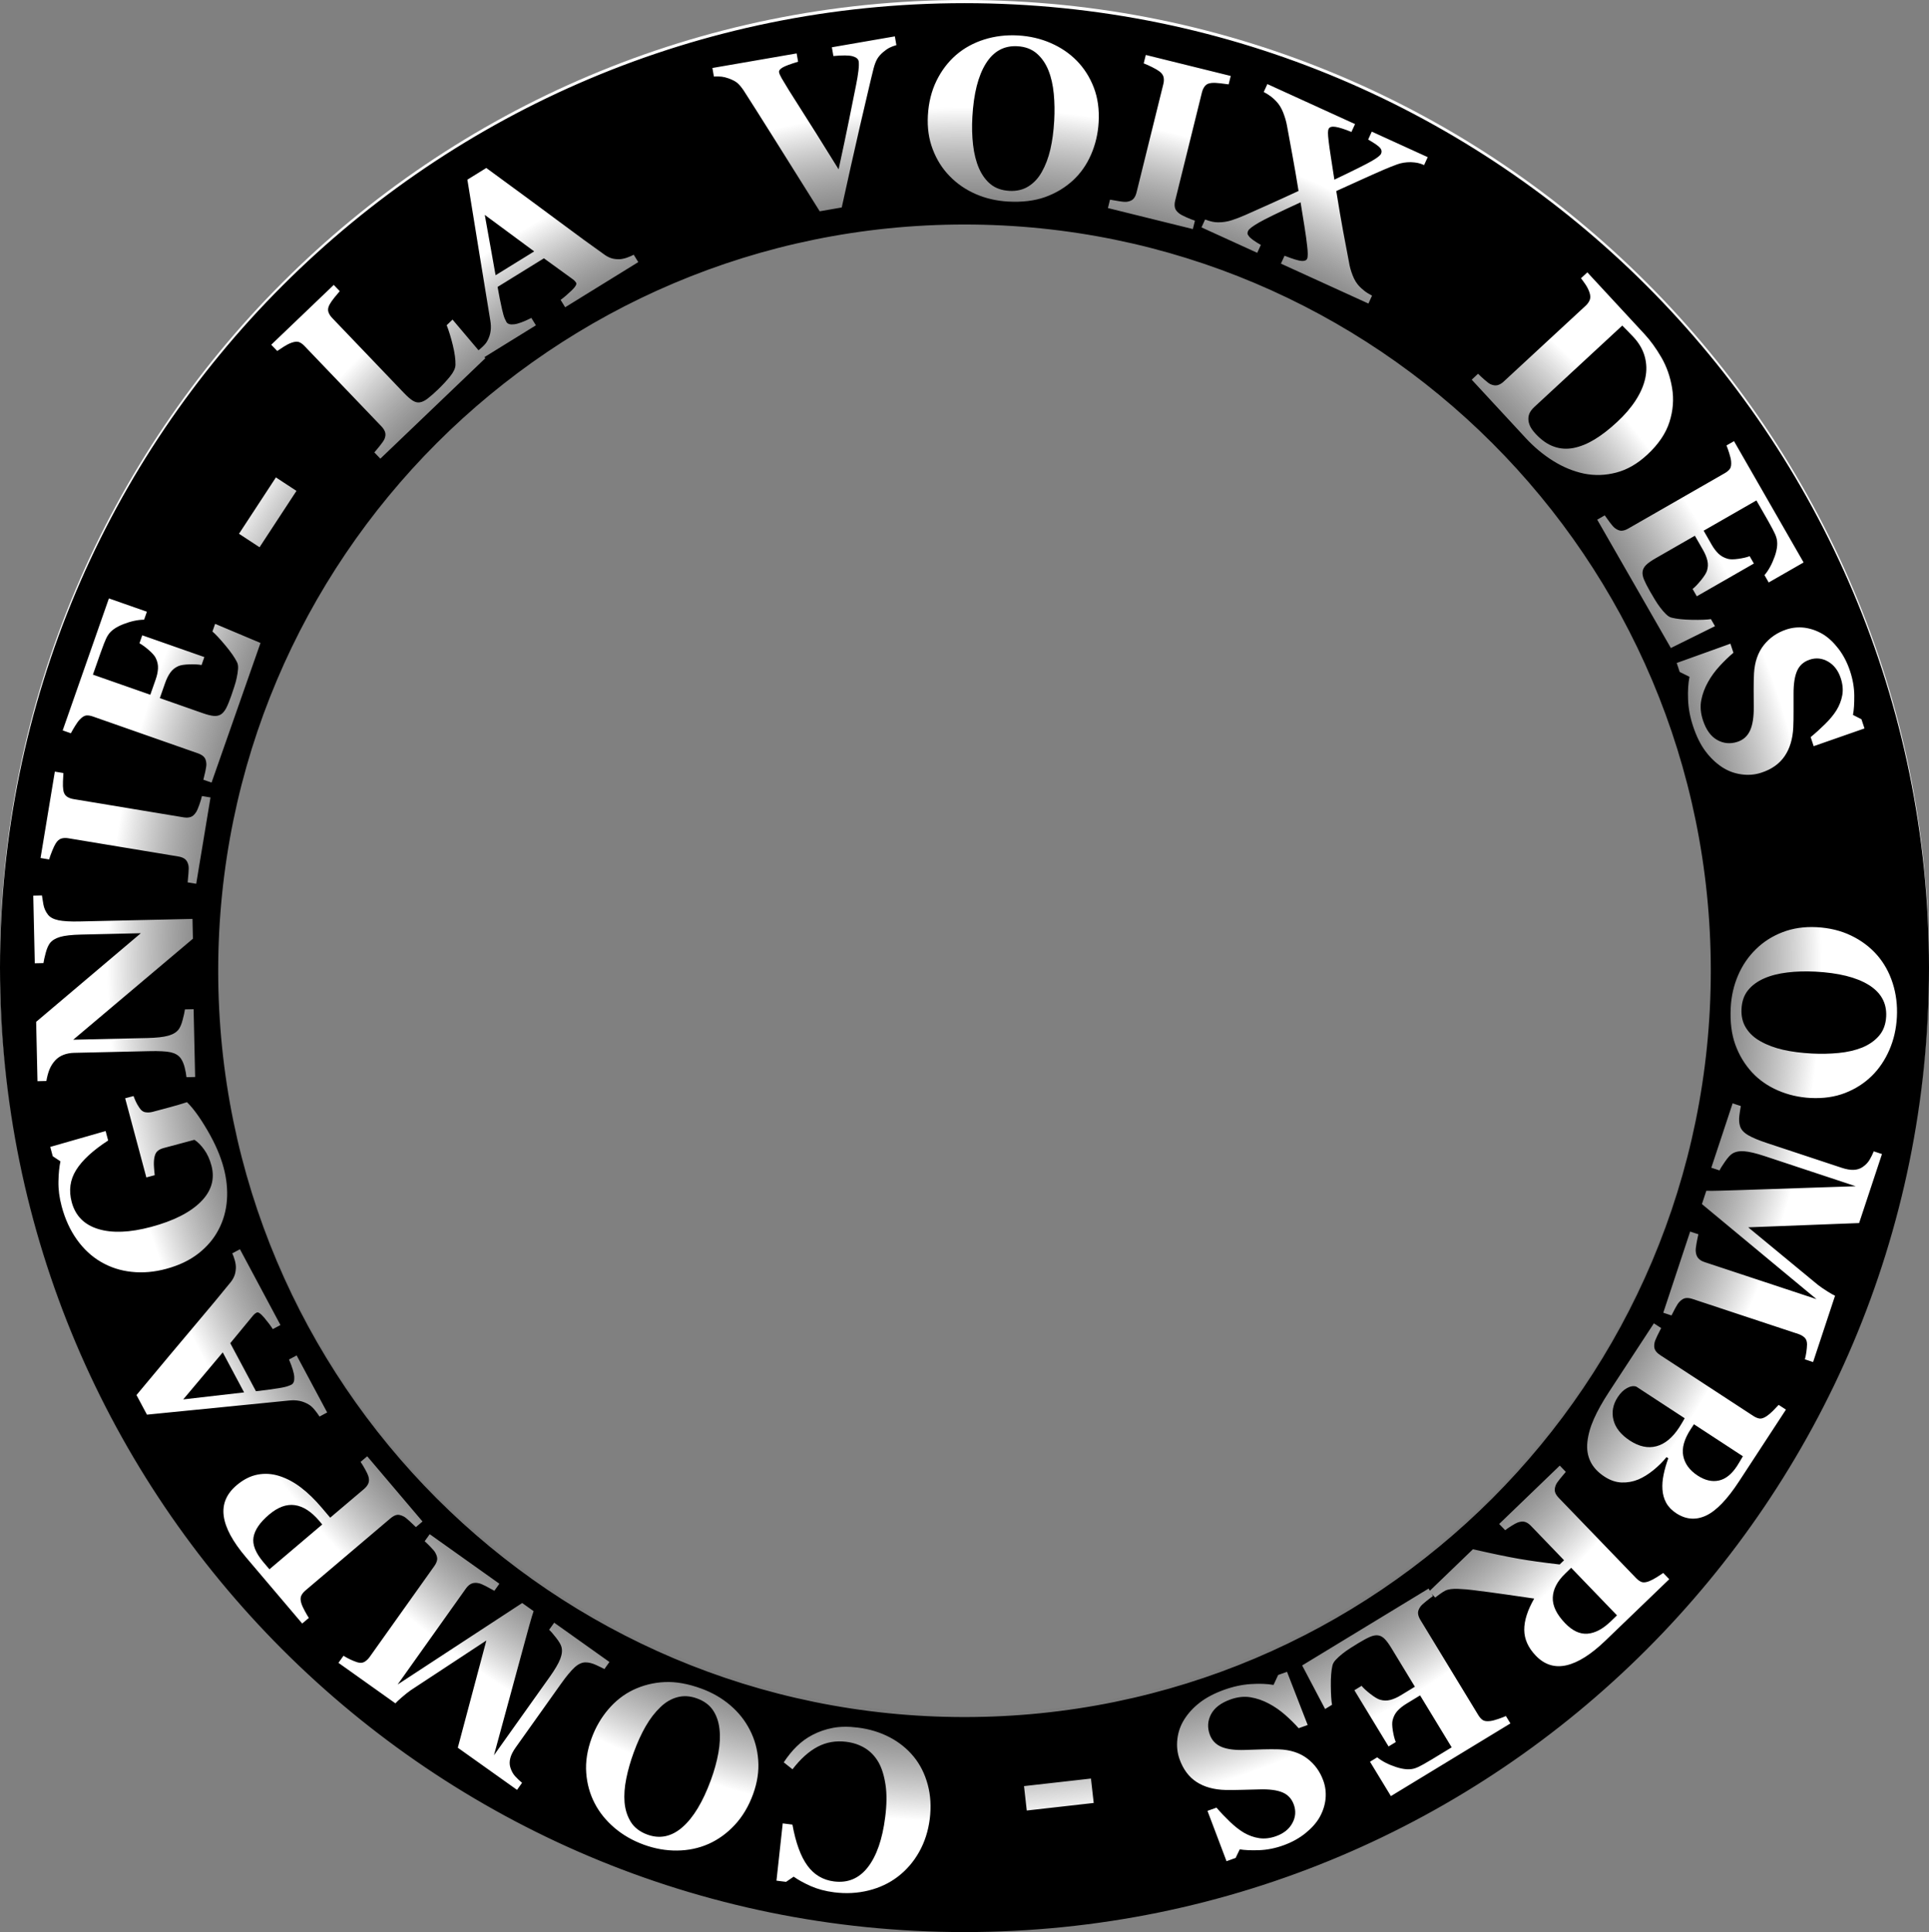 <?xml version="1.0" encoding="utf-8"?>
<!-- Generator: Adobe Illustrator 23.0.1, SVG Export Plug-In . SVG Version: 6.00 Build 0)  -->
<svg version="1.1" id="Calque_1" xmlns="http://www.w3.org/2000/svg" xmlns:xlink="http://www.w3.org/1999/xlink" x="0px" y="0px"
	 viewBox="0 0 610 611" style="enable-background:new 0 0 610 611;" xml:space="preserve">
<rect x="0" y="0" width="610" height="611" fill="#808080" stroke="none"/>
<style type="text/css">
	.st0{fill:url(#SVGID_1_);}
	.st1{fill:none;}
</style>
<g>
	<radialGradient id="SVGID_1_" cx="305" cy="305" r="305" gradientUnits="userSpaceOnUse">
		<stop  offset="0.675" style="stop-color:#000000;stop-opacity:0.2"/>
		<stop  offset="0.889" style="stop-color:#FFFFFF"/>
	</radialGradient>
	<path class="st0" d="M305,0C136.55,0,0,136.55,0,305s136.55,305,305,305s305-136.55,305-305S473.45,0,305,0z M69,306
		C69,175.66,174.66,70,305,70s236,105.66,236,236S435.34,542,305,542S69,436.34,69,306z"/>
	<g>
		<path d="M225.44,540.81c-1.12-1.65-2.79-2.88-5.01-3.69c-2.18-0.8-4.25-0.93-6.22-0.4c-1.97,0.53-3.76,1.58-5.39,3.17
			c-1.72,1.64-3.27,3.65-4.64,6.03c-1.37,2.37-2.64,5.16-3.81,8.36c-0.99,2.71-1.77,5.42-2.32,8.13c-0.55,2.71-0.74,5.24-0.55,7.58
			c0.21,2.35,0.88,4.42,2,6.21c1.12,1.78,2.85,3.1,5.18,3.96c3.98,1.46,7.7,0.67,11.15-2.35c3.45-3.02,6.44-7.99,8.97-14.88
			c1.07-2.93,1.86-5.78,2.36-8.55c0.5-2.77,0.62-5.3,0.36-7.59C227.26,544.44,226.56,542.46,225.44,540.81z"/>
		<path d="M331.55,22.27c-0.88-2.19-2.12-3.98-3.71-5.36s-3.62-2.15-6.1-2.29c-4.23-0.24-7.57,1.59-9.99,5.48
			c-2.43,3.89-3.85,9.51-4.26,16.85c-0.18,3.12-0.1,6.07,0.22,8.86c0.32,2.79,0.94,5.25,1.85,7.37c0.94,2.15,2.18,3.84,3.72,5.1
			c1.55,1.25,3.51,1.94,5.87,2.08c2.32,0.13,4.34-0.34,6.07-1.42c1.73-1.08,3.14-2.61,4.24-4.59c1.17-2.07,2.07-4.44,2.69-7.11
			c0.62-2.67,1.03-5.7,1.22-9.1c0.16-2.88,0.12-5.7-0.14-8.45C332.97,26.93,332.42,24.46,331.55,22.27z"/>
		<polygon points="57.94,442.55 77.19,440.33 70.44,427.68 		"/>
		<path d="M494.92,497.67c-2.48,2.39-3.78,4.89-3.89,7.51s1.19,5.33,3.9,8.15c2.31,2.4,4.67,3.5,7.07,3.31
			c2.41-0.19,4.85-1.48,7.33-3.87l2-1.93l-14.49-15.04L494.92,497.67z"/>
		<polygon points="168.92,79.5 153.3,67.96 156.72,87.04 		"/>
		<path d="M485.62,137.22c1.8,1.94,3.7,3.28,5.72,4c2.01,0.73,4.11,0.87,6.3,0.44c2.16-0.43,4.36-1.33,6.62-2.7
			c2.26-1.37,4.63-3.2,7.1-5.5c2.43-2.24,4.4-4.55,5.92-6.91c1.52-2.36,2.52-4.7,3.01-7c0.49-2.3,0.43-4.56-0.17-6.76
			c-0.6-2.2-1.78-4.25-3.53-6.15c-0.56-0.6-1.2-1.27-1.94-2.02c-0.73-0.74-1.29-1.29-1.65-1.66L485.2,128.7
			c-0.62,0.57-1.09,1.16-1.41,1.76c-0.32,0.6-0.48,1.27-0.48,2s0.17,1.47,0.51,2.23C484.16,135.45,484.76,136.29,485.62,137.22z"/>
		<path d="M100.95,480.96c-2.49-2.93-5.05-4.59-7.7-4.97c-2.65-0.38-5.37,0.62-8.18,3c-2.86,2.43-4.49,4.8-4.9,7.13
			c-0.41,2.33,0.64,4.97,3.14,7.92l1.89,2.23l16.7-14.17L100.95,480.96z"/>
		<path d="M590.92,311.46c-3.91-2.41-9.53-3.81-16.86-4.19c-3.12-0.16-6.07-0.08-8.86,0.26s-5.25,0.96-7.36,1.89
			c-2.14,0.95-3.83,2.19-5.08,3.75c-1.25,1.55-1.93,3.51-2.05,5.88c-0.12,2.32,0.36,4.34,1.45,6.06c1.08,1.72,2.62,3.13,4.61,4.22
			c2.08,1.17,4.45,2.05,7.12,2.66s5.71,1,9.11,1.18c2.88,0.15,5.7,0.09,8.45-0.18c2.75-0.27,5.22-0.84,7.41-1.71
			c2.18-0.9,3.97-2.14,5.34-3.73c1.38-1.6,2.13-3.63,2.26-6.11C596.67,317.2,594.82,313.87,590.92,311.46z"/>
		<path d="M517.44,438.51c-0.84-0.3-1.82-0.15-2.92,0.44c-1.1,0.59-2.08,1.55-2.94,2.86c-1.53,2.33-1.98,4.75-1.36,7.24
			s2.35,4.67,5.2,6.53c2.91,1.9,5.7,2.49,8.38,1.78s5.08-2.69,7.19-5.92c0.24-0.37,0.55-0.88,0.93-1.51
			c0.37-0.64,0.65-1.11,0.82-1.42L517.44,438.51z"/>
		<path d="M534.66,451.94c-2.08,3.18-2.87,6.01-2.37,8.49c0.49,2.48,2.01,4.54,4.54,6.2c2.31,1.51,4.55,2.04,6.69,1.58
			c2.15-0.46,4.07-1.99,5.78-4.6c0.24-0.37,0.55-0.87,0.91-1.49c0.36-0.62,0.67-1.15,0.94-1.59l-15.48-10.12L534.66,451.94z"/>
	</g>
	<path d="M305,1C136.55,1,0,137.55,0,306s136.55,305,305,305s305-136.55,305-305S473.45,1,305,1z M576.38,200.52
		c1.76,1.05,3.41,2.59,4.97,4.61c1.56,2.03,2.79,4.39,3.68,7.08c0.87,2.63,1.32,5.21,1.34,7.74c0.02,2.53-0.11,4.58-0.41,6.14
		l2.68,1.37l0.96,2.9l-16.07,5.61l-0.95-2.87c1.52-1.24,3.04-2.62,4.56-4.12s2.72-2.95,3.59-4.35c0.93-1.52,1.55-3.12,1.85-4.8
		s0.13-3.47-0.5-5.39c-0.79-2.4-2.13-4.14-3.99-5.22c-1.86-1.07-3.8-1.28-5.8-0.62c-1.89,0.63-3.22,1.8-3.99,3.52
		c-0.77,1.72-1.14,4.14-1.13,7.24c-0.01,1.83-0.01,3.69,0,5.59c0.01,1.9-0.02,3.6-0.09,5.1c-0.18,3.64-1.09,6.66-2.73,9.07
		s-4.08,4.15-7.34,5.22c-2.05,0.68-4.19,0.86-6.42,0.53c-2.23-0.32-4.25-1.09-6.06-2.29c-1.99-1.32-3.75-3.02-5.29-5.1
		s-2.81-4.69-3.84-7.8c-0.96-2.89-1.49-5.71-1.59-8.45c-0.11-2.74,0.04-5.14,0.45-7.2l-3.1-1.53l-0.94-2.84l16.98-6.1l0.95,2.87
		c-1.41,1.18-2.86,2.58-4.33,4.17c-1.47,1.6-2.71,3.29-3.7,5.08c-1.04,1.85-1.76,3.77-2.14,5.76c-0.38,1.99-0.2,4.11,0.54,6.36
		c1,3.03,2.51,5.1,4.52,6.22c2.01,1.12,4.15,1.31,6.4,0.57c1.85-0.61,3.17-1.81,3.98-3.59s1.19-4.26,1.16-7.44
		c-0.02-2.07-0.03-3.97-0.03-5.71s0.03-3.39,0.11-4.94c0.22-3.6,1.25-6.57,3.1-8.9c1.85-2.33,4.23-3.97,7.15-4.94
		c1.85-0.61,3.76-0.8,5.73-0.56C572.6,198.77,574.52,199.43,576.38,200.52z M547.42,145.87c-0.06-0.67-0.26-1.54-0.61-2.61
		c-0.34-1.07-0.63-1.87-0.85-2.39l2.38-1.36l22.01,38.36l-11.04,6.33l-1.33-2.32c1.3-1.53,2.38-3.5,3.23-5.91
		c0.85-2.41,1.02-4.41,0.51-6.01c-0.21-0.69-0.61-1.59-1.2-2.69c-0.59-1.11-1.09-2.01-1.5-2.73l-3.6-6.28l-16.68,9.57l2.55,4.45
		c0.64,1.12,1.36,2.06,2.15,2.82c0.79,0.76,1.78,1.31,2.96,1.63c0.74,0.2,1.83,0.2,3.28,0c1.45-0.2,2.66-0.48,3.61-0.84l1.33,2.32
		l-18.05,10.36l-1.33-2.32c0.78-0.61,1.68-1.54,2.68-2.78s1.62-2.22,1.86-2.95c0.35-1.09,0.39-2.17,0.14-3.24
		c-0.25-1.07-0.72-2.21-1.41-3.41l-2.55-4.45l-12.47,7.16c-1.3,0.75-2.28,1.43-2.93,2.07c-0.65,0.63-1.03,1.33-1.13,2.09
		c-0.1,0.73,0.05,1.57,0.44,2.53c0.39,0.95,1.02,2.19,1.89,3.72c0.41,0.71,0.91,1.56,1.5,2.54c0.59,0.98,1.15,1.82,1.69,2.52
		c0.59,0.8,1.2,1.51,1.83,2.13c0.63,0.63,1.24,1.01,1.84,1.15c1.56,0.4,3.71,0.63,6.45,0.68c2.74,0.05,4.73-0.03,5.97-0.22
		l1.28,2.23l-13.95,6.91l-23.29-40.59l2.38-1.36c0.37,0.55,0.89,1.27,1.57,2.18s1.22,1.52,1.62,1.83c0.77,0.59,1.48,0.87,2.13,0.85
		c0.65-0.02,1.36-0.25,2.13-0.7l30.52-17.51c0.73-0.42,1.27-0.88,1.62-1.38C547.4,147.74,547.52,146.95,547.42,145.87z M467.4,118.2
		c0.53,0.53,1.21,1.18,2.07,1.92c0.85,0.75,1.46,1.2,1.84,1.37c0.83,0.38,1.58,0.49,2.24,0.32s1.3-0.53,1.92-1.11l25.96-24.02
		c0.58-0.54,1.01-1.14,1.28-1.8c0.27-0.66,0.24-1.45-0.07-2.38c-0.31-0.92-0.76-1.8-1.33-2.63c-0.57-0.83-1.03-1.45-1.36-1.88
		l2.01-1.86l18.03,19.48c1.93,2.08,3.72,4.56,5.38,7.42c1.66,2.87,2.79,6.07,3.38,9.61c0.61,3.59,0.33,7.2-0.83,10.83
		c-1.16,3.63-3.5,7.07-7.03,10.34c-3.1,2.87-6.36,4.75-9.8,5.64c-3.43,0.9-6.82,1-10.16,0.33c-3.37-0.71-6.63-2.05-9.77-4.01
		c-3.14-1.96-6.04-4.38-8.7-7.25l-17.07-18.45L467.4,118.2z M393.95,67.93c2.26-1,4.81-2.15,7.66-3.42
		c2.85-1.28,5.86-2.65,9.02-4.12c-0.61-3.86-1.26-7.63-1.94-11.32c-0.69-3.69-1.26-6.82-1.73-9.41c-0.23-1.29-0.64-2.66-1.2-4.1
		c-0.57-1.44-1.31-2.63-2.23-3.57c-0.45-0.49-0.98-0.97-1.59-1.44c-0.61-0.47-1.38-0.96-2.31-1.46l1.14-2.5l27.73,12.65l-1.14,2.49
		c-2.19-0.9-3.88-1.43-5.05-1.61c-1.17-0.17-1.89,0.04-2.16,0.64c-0.14,0.3-0.21,0.72-0.21,1.27c-0.01,0.55,0.07,1.45,0.22,2.7
		c0.12,1.09,0.35,2.69,0.68,4.83c0.33,2.13,0.7,4.55,1.12,7.26c6.21-2.96,10.16-4.93,11.86-5.92c1.7-0.99,2.67-1.75,2.91-2.28
		c0.28-0.62,0.2-1.22-0.26-1.8c-0.45-0.58-1.73-1.48-3.82-2.69l1.14-2.5l17.69,8.07l-1.14,2.5c-0.82-0.35-1.52-0.58-2.1-0.69
		s-1.28-0.18-2.08-0.22c-1.59-0.01-3.04,0.22-4.33,0.69c-1.29,0.47-2.74,1.04-4.34,1.73c-2.38,1.03-4.66,2.05-6.86,3.05
		c-2.2,1-4.88,2.22-8.07,3.66c0.81,5.05,1.54,9.31,2.18,12.77c0.64,3.46,1.26,6.71,1.85,9.76c0.19,1.27,0.57,2.63,1.13,4.09
		s1.29,2.64,2.18,3.56c0.42,0.43,0.93,0.87,1.51,1.35c0.58,0.47,1.4,0.99,2.46,1.55l-1.14,2.5l-27.67-12.62l1.14-2.5
		c2.71,1.06,4.53,1.61,5.44,1.65c0.91,0.04,1.48-0.19,1.71-0.71c0.13-0.28,0.19-0.78,0.19-1.52c0-0.73-0.07-1.61-0.2-2.62
		c-0.17-1.6-0.45-3.63-0.84-6.08c-0.39-2.46-0.8-4.99-1.23-7.61c-6.84,3.14-11.25,5.29-13.23,6.44c-1.98,1.16-3.1,2.01-3.35,2.57
		c-0.14,0.3-0.2,0.57-0.2,0.82c0,0.25,0.16,0.56,0.48,0.93c0.22,0.31,0.66,0.7,1.32,1.18c0.66,0.48,1.46,0.99,2.42,1.53l-1.14,2.5
		l-17.63-8.04l1.14-2.5c0.95,0.35,1.72,0.59,2.33,0.71c0.6,0.12,1.22,0.19,1.86,0.19c1.5-0.01,2.93-0.24,4.3-0.69
		S392.39,68.63,393.95,67.93z M351.01,63.14c0.63,0.11,1.55,0.26,2.76,0.47c1.22,0.21,2.08,0.27,2.58,0.2
		c0.93-0.13,1.61-0.44,2.06-0.92c0.44-0.48,0.77-1.15,0.99-2.02l8.49-34.33c0.19-0.77,0.21-1.49,0.06-2.16
		c-0.15-0.66-0.61-1.29-1.39-1.86c-0.49-0.36-1.24-0.8-2.25-1.3c-1.01-0.5-1.89-0.9-2.64-1.18l0.66-2.66l26.86,6.64l-0.66,2.66
		c-0.7-0.1-1.58-0.21-2.63-0.34c-1.05-0.13-1.96-0.17-2.72-0.11c-0.96,0.08-1.67,0.39-2.12,0.94c-0.45,0.55-0.77,1.23-0.97,2.02
		l-8.48,34.3c-0.2,0.82-0.22,1.56-0.06,2.21c0.16,0.66,0.63,1.27,1.41,1.85c0.43,0.32,1.17,0.72,2.22,1.18
		c1.05,0.47,1.95,0.82,2.69,1.05l-0.66,2.66l-26.86-6.64L351.01,63.14z M293.42,36.51c0.23-4.07,1.14-7.72,2.72-10.96
		c1.58-3.23,3.65-5.96,6.22-8.19c2.54-2.18,5.5-3.8,8.88-4.87c3.38-1.06,6.95-1.49,10.69-1.28c3.72,0.21,7.18,1.02,10.38,2.42
		c3.2,1.4,5.92,3.26,8.19,5.57c2.33,2.39,4.13,5.21,5.38,8.47c1.26,3.26,1.77,6.93,1.54,11c-0.21,3.63-1.01,7.04-2.41,10.25
		c-1.4,3.21-3.32,5.93-5.74,8.16c-2.55,2.32-5.49,4.07-8.82,5.26c-3.33,1.18-7.24,1.65-11.73,1.4c-3.63-0.21-7.02-1-10.18-2.37
		c-3.16-1.38-5.91-3.27-8.24-5.68c-2.31-2.36-4.09-5.17-5.33-8.44C293.71,44,293.2,40.42,293.42,36.51z M251.92,16.89l0.46,2.63
		c-2.44,0.73-4.08,1.34-4.91,1.83c-0.83,0.49-1.2,0.99-1.11,1.5c0.04,0.25,0.13,0.52,0.26,0.79c0.13,0.27,0.32,0.64,0.56,1.1
		c1.09,1.9,3,4.99,5.74,9.25c2.74,4.27,6.83,10.79,12.27,19.56c1.34-6.15,2.43-11.34,3.29-15.57c0.86-4.24,1.61-7.98,2.26-11.23
		c0.32-1.58,0.56-3.04,0.72-4.39c0.16-1.35,0.18-2.34,0.07-2.99c-0.13-0.74-0.77-1.26-1.91-1.58s-3.17-0.34-6.08-0.07l-0.48-2.77
		l19.92-3.45l0.48,2.77c-0.75,0.2-1.45,0.47-2.11,0.79c-0.66,0.33-1.32,0.78-1.98,1.34c-0.89,0.75-1.55,1.5-1.98,2.25
		c-0.43,0.75-0.81,1.75-1.14,3c-0.44,1.72-1.04,4.22-1.8,7.5c-0.76,3.28-1.64,7.02-2.62,11.21c-0.87,3.77-1.8,7.89-2.8,12.37
		c-1,4.48-1.95,8.77-2.85,12.88l-6.96,1.21c-4.61-7.36-9.29-14.84-14.06-22.43c-4.77-7.59-8.11-12.87-10.02-15.82
		c-0.73-1.06-1.4-1.85-1.99-2.35c-0.6-0.5-1.5-0.97-2.69-1.41c-0.86-0.3-1.61-0.49-2.24-0.56c-0.63-0.07-1.45-0.09-2.47-0.05
		l-0.47-2.7L251.92,16.89z M105.54,90.1l1.9,1.98c-0.49,0.57-1.06,1.25-1.71,2.05c-0.65,0.8-1.16,1.54-1.54,2.23
		c-0.45,0.85-0.56,1.62-0.34,2.29c0.23,0.68,0.62,1.31,1.19,1.9l22.68,23.7c1.07,1.12,1.99,1.93,2.76,2.42s1.52,0.69,2.25,0.57
		c0.75-0.1,1.56-0.48,2.44-1.14s2.01-1.65,3.4-2.98c1.35-1.3,2.59-2.64,3.72-4.02c1.12-1.38,1.71-2.61,1.75-3.69
		c0.04-1.69-0.24-3.75-0.83-6.19c-0.59-2.43-1.24-4.56-1.95-6.38l1.85-1.77l8.21,9.7c0.42-0.34,0.86-0.71,1.32-1.14
		c0.72-0.68,1.23-1.32,1.52-1.91c0.52-0.98,0.85-2,0.99-3.05c0.14-1.05,0.1-2.17-0.11-3.36c-1.15-7.03-2.3-14.08-3.45-21.13
		c-1.15-7.06-2.42-14.85-3.79-23.36l5.98-3.7c9.85,7.2,17.6,12.9,23.26,17.12c5.66,4.22,10.41,7.68,14.23,10.38
		c0.63,0.44,1.29,0.78,1.99,1.02c0.7,0.24,1.56,0.35,2.56,0.34c0.76-0.03,1.55-0.19,2.39-0.48c0.84-0.3,1.57-0.61,2.19-0.94
		l1.44,2.33l-23.12,14.28l-1.44-2.33c1.02-0.74,2.17-1.72,3.43-2.93c1.26-1.21,1.75-2.04,1.47-2.5c-0.1-0.16-0.22-0.33-0.38-0.51
		c-0.15-0.18-0.4-0.4-0.75-0.65l-9.05-6.56l-14.65,9.05c0.17,1.03,0.39,2.21,0.66,3.56s0.52,2.54,0.76,3.58
		c0.31,1.35,0.59,2.3,0.83,2.84c0.24,0.54,0.42,0.91,0.54,1.11c0.39,0.64,1.21,0.88,2.46,0.73s3.05-0.82,5.43-2.01l1.44,2.33
		l-16.28,10.06l0.29,0.34l-33.2,31.77l-1.9-1.98c0.54-0.62,1.16-1.36,1.85-2.23c0.69-0.87,1.11-1.48,1.27-1.82
		c0.38-0.82,0.49-1.56,0.32-2.21c-0.17-0.65-0.57-1.31-1.2-1.97l-24.33-25.42c-0.58-0.61-1.16-1.02-1.73-1.24
		c-0.57-0.22-1.36-0.15-2.38,0.21c-0.75,0.27-1.56,0.68-2.44,1.24c-0.87,0.56-1.56,1.02-2.07,1.37l-1.9-1.98L105.54,90.1z
		 M87.25,150.98l6.5,4.26l-11.67,17.82l-6.5-4.26L87.25,150.98z M34.44,189.24l12.01,4.21l-0.88,2.52c-2.01,0.02-4.2,0.49-6.58,1.42
		c-2.38,0.93-4.01,2.11-4.88,3.54c-0.39,0.61-0.8,1.5-1.25,2.67c-0.45,1.17-0.81,2.15-1.08,2.92l-2.4,6.83l18.15,6.36l1.7-4.84
		c0.43-1.22,0.67-2.37,0.73-3.47c0.06-1.1-0.17-2.2-0.71-3.3c-0.33-0.69-1.05-1.52-2.15-2.48c-1.1-0.97-2.1-1.7-3-2.19l0.88-2.52
		l19.64,6.88l-0.88,2.52c-0.98-0.19-2.26-0.26-3.85-0.21c-1.59,0.05-2.74,0.23-3.44,0.53c-1.05,0.45-1.9,1.12-2.55,2.01
		s-1.2,1.99-1.66,3.29l-1.7,4.84l13.57,4.76c1.42,0.5,2.57,0.79,3.48,0.87c0.9,0.08,1.68-0.09,2.32-0.51
		c0.61-0.41,1.16-1.07,1.63-1.98s1-2.2,1.58-3.86c0.27-0.77,0.59-1.71,0.94-2.8c0.36-1.09,0.63-2.07,0.8-2.92
		c0.21-0.97,0.35-1.89,0.42-2.78c0.06-0.88-0.05-1.6-0.33-2.15c-0.71-1.44-1.95-3.22-3.7-5.32s-3.12-3.56-4.07-4.37l0.85-2.42
		l14.35,6.04l-15.48,44.16l-2.59-0.91c0.17-0.63,0.38-1.51,0.62-2.61c0.24-1.11,0.35-1.91,0.33-2.42c-0.06-0.96-0.31-1.69-0.75-2.16
		c-0.44-0.48-1.08-0.86-1.92-1.16l-33.21-11.64c-0.8-0.28-1.5-0.39-2.1-0.33c-0.6,0.06-1.28,0.48-2.03,1.26
		c-0.47,0.48-0.99,1.2-1.58,2.17c-0.59,0.96-1,1.7-1.26,2.2l-2.59-0.91L34.44,189.24z M17.34,244.02l2.71,0.45
		c-0.05,0.71-0.09,1.59-0.14,2.65s-0.01,1.97,0.1,2.73c0.15,0.95,0.52,1.63,1.11,2.04c0.59,0.41,1.28,0.68,2.09,0.81l34.86,5.78
		c0.83,0.14,1.57,0.1,2.21-0.11c0.64-0.21,1.22-0.73,1.74-1.55c0.29-0.45,0.62-1.22,1.01-2.31c0.38-1.09,0.66-2.01,0.83-2.77
		l2.71,0.45l-4.52,27.3l-2.71-0.45c0.06-0.63,0.14-1.56,0.25-2.79c0.11-1.23,0.11-2.09,0-2.58c-0.21-0.91-0.56-1.57-1.08-1.98
		c-0.51-0.41-1.21-0.68-2.09-0.83l-34.89-5.78c-0.79-0.13-1.5-0.09-2.16,0.11c-0.65,0.2-1.23,0.71-1.75,1.53
		c-0.32,0.52-0.7,1.3-1.12,2.34c-0.42,1.05-0.75,1.96-0.97,2.73l-2.71-0.45L17.34,244.02z M14.66,341.86l-2.81,0.06l-0.42-18.77
		l33.11-28.03l-18.87,0.43c-3,0.07-5.22,0.32-6.68,0.75c-1.46,0.43-2.52,1.09-3.21,1.97c-0.52,0.69-0.96,1.71-1.32,3.05
		s-0.6,2.43-0.72,3.25l-2.74,0.06l-0.48-21.4l2.74-0.06c0.08,0.65,0.24,1.59,0.45,2.8c0.22,1.21,0.7,2.31,1.45,3.27
		c0.65,0.85,1.75,1.44,3.29,1.77c1.54,0.33,3.8,0.46,6.78,0.39l35.64-0.8l0.14,6.26L23.16,328.8l23.41-0.53
		c2.91-0.07,5.11-0.31,6.61-0.73s2.6-1.07,3.28-1.96c0.5-0.64,0.94-1.66,1.3-3.05c0.37-1.39,0.61-2.5,0.73-3.32l2.74-0.06
		l0.48,21.44l-2.74,0.06c-0.09-0.91-0.28-1.96-0.58-3.13c-0.3-1.18-0.73-2.16-1.31-2.94c-0.7-0.9-1.74-1.5-3.12-1.81
		c-1.38-0.31-3.68-0.43-6.92-0.35l-23.62,0.53c-1.17,0.03-2.27,0.23-3.31,0.62c-1.03,0.39-1.92,0.98-2.65,1.77
		c-0.78,0.84-1.38,1.8-1.82,2.87C15.22,339.28,14.89,340.5,14.66,341.86z M31.88,399.04c-2.91-1.7-5.43-4.04-7.56-7.02
		c-2.13-2.98-3.74-6.49-4.82-10.52c-0.73-2.74-1.07-5.37-1.02-7.88c0.05-2.51,0.26-4.63,0.63-6.36l-2.43-1.61l-0.79-2.95l17.51-5.02
		l0.8,2.99c-4.83,3.14-8.2,6.25-10.12,9.33s-2.39,6.46-1.41,10.13c1.16,4.35,3.97,7.19,8.41,8.54c4.44,1.35,10,1.12,16.69-0.67
		c7.09-1.9,12.33-4.55,15.72-7.94c3.39-3.39,4.51-7.22,3.37-11.48c-0.53-1.99-1.31-3.68-2.32-5.07c-1.01-1.39-2.03-2.41-3.06-3.06
		l-9.78,2.62c-0.81,0.22-1.46,0.55-1.94,0.99c-0.48,0.44-0.8,1.16-0.97,2.15c-0.13,0.76-0.17,1.68-0.1,2.76
		c0.07,1.07,0.15,1.96,0.24,2.67l-2.65,0.71l-6.7-25.03l2.65-0.71c0.26,0.68,0.5,1.29,0.74,1.8c0.24,0.52,0.6,1.15,1.09,1.89
		c0.54,0.85,1.19,1.33,1.95,1.44c0.76,0.11,1.51,0.07,2.26-0.13l5.6-1.5c1.13-0.3,2.04-0.56,2.72-0.77
		c0.69-0.21,1.53-0.47,2.54-0.79c1.96,1.9,4.14,4.9,6.53,9.01s4.08,8.01,5.07,11.73c0.93,3.49,1.28,6.9,1.03,10.24
		c-0.25,3.34-1.12,6.45-2.64,9.33c-1.49,2.87-3.62,5.39-6.39,7.55c-2.77,2.16-6.17,3.78-10.21,4.86c-3.76,1.01-7.41,1.32-10.93,0.93
		C38.05,401.83,34.82,400.77,31.88,399.04z M46.47,447.37l-3.31-6.2c7.8-9.38,13.98-16.76,18.54-22.15
		c4.56-5.39,8.31-9.91,11.25-13.55c0.48-0.6,0.86-1.24,1.14-1.93c0.29-0.68,0.45-1.53,0.5-2.54c0.02-0.75-0.09-1.56-0.33-2.41
		c-0.24-0.85-0.51-1.6-0.8-2.24l2.42-1.29l12.81,23.97l-2.42,1.29c-0.68-1.07-1.58-2.27-2.71-3.61c-1.13-1.33-1.93-1.88-2.4-1.62
		c-0.17,0.09-0.34,0.2-0.53,0.34c-0.19,0.14-0.42,0.38-0.7,0.71l-7.11,8.63l8.12,15.19c1.03-0.1,2.23-0.25,3.59-0.43
		c1.36-0.19,2.57-0.36,3.62-0.53c1.37-0.23,2.33-0.44,2.88-0.65c0.56-0.2,0.94-0.36,1.14-0.47c0.66-0.35,0.96-1.16,0.89-2.41
		c-0.07-1.25-0.63-3.1-1.67-5.54l2.42-1.29l9.65,18.04l-2.42,1.29c-0.41-0.66-0.93-1.37-1.56-2.14c-0.63-0.76-1.24-1.31-1.81-1.64
		c-0.95-0.58-1.94-0.97-2.98-1.18c-1.04-0.2-2.16-0.24-3.36-0.1c-7.09,0.71-14.19,1.42-21.31,2.12
		C62.91,445.75,55.06,446.52,46.47,447.37z M95.56,513.42l-17.81-20.99c-4.17-4.92-6.5-9.25-7-13.01c-0.5-3.76,0.86-7,4.08-9.73
		c2.15-1.82,4.37-2.94,6.66-3.37c2.3-0.43,4.59-0.27,6.87,0.46c2.37,0.76,4.65,1.98,6.85,3.67c2.2,1.68,4.39,3.81,6.57,6.39
		l2.64,3.11l10.7-9.07c0.64-0.55,1.1-1.14,1.37-1.78c0.27-0.64,0.26-1.42-0.03-2.35c-0.16-0.48-0.5-1.19-1.02-2.13
		c-0.52-0.94-0.99-1.71-1.41-2.31l2.09-1.77l17.49,20.62l-2.09,1.77c-0.49-0.47-1.15-1.1-1.98-1.87s-1.45-1.27-1.89-1.49
		c-0.88-0.45-1.62-0.62-2.22-0.49c-0.6,0.13-1.27,0.5-2,1.12L96.6,502.96c-0.63,0.53-1.08,1.1-1.35,1.7
		c-0.27,0.6-0.26,1.39,0.04,2.36c0.21,0.68,0.58,1.51,1.12,2.49c0.54,0.98,0.95,1.69,1.25,2.15L95.56,513.42z M181.67,527.33
		c-1.17,1.08-2.59,2.79-4.26,5.14l-14.33,20.14c-0.87,1.22-1.44,2.35-1.71,3.38c-0.27,1.03-0.27,2,0,2.91
		c0.34,1.13,0.85,2.07,1.53,2.82c0.68,0.74,1.41,1.43,2.19,2.08l-1.59,2.23l-18.73-13.33l9.03-33.91l-23.91,15.73
		c-0.86,0.6-1.81,1.36-2.87,2.28c-1.06,0.92-1.72,1.54-1.98,1.87l-18.01-12.81l1.59-2.24c0.64,0.4,1.33,0.78,2.08,1.14
		c0.75,0.36,1.5,0.66,2.25,0.91c0.92,0.28,1.69,0.24,2.31-0.13c0.62-0.37,1.16-0.87,1.62-1.52l20.48-28.79
		c0.49-0.69,0.78-1.35,0.88-1.99c0.09-0.64-0.11-1.39-0.61-2.27c-0.26-0.44-0.77-1.05-1.53-1.82c-0.76-0.77-1.36-1.36-1.8-1.75
		l1.59-2.23l22.03,15.67l-1.59,2.23c-0.69-0.4-1.56-0.88-2.6-1.42c-1.04-0.54-1.79-0.85-2.24-0.95c-0.91-0.22-1.69-0.18-2.35,0.09
		c-0.66,0.28-1.26,0.8-1.8,1.56l-21.6,30.37l39.39-25.78l3.61,2.57c-0.28,0.75-0.74,2.31-1.4,4.66c-0.65,2.35-1.17,4.24-1.55,5.67
		l-9.59,35.25l17.59-24.72c1.69-2.37,2.81-4.28,3.37-5.74c0.56-1.46,0.69-2.72,0.39-3.8c-0.19-0.74-0.77-1.73-1.75-2.97
		c-0.97-1.24-1.69-2.06-2.14-2.47l1.59-2.23l17.47,12.43l-1.59,2.23c-0.52-0.28-1.39-0.71-2.61-1.27c-1.22-0.57-2.35-0.85-3.39-0.84
		C184,525.71,182.84,526.25,181.67,527.33z M238.14,567.41c-1.4,3.83-3.33,7.06-5.78,9.7c-2.45,2.64-5.22,4.65-8.33,6.03
		c-3.06,1.35-6.37,2.04-9.91,2.08c-3.55,0.04-7.08-0.59-10.6-1.88c-3.5-1.28-6.58-3.06-9.23-5.32c-2.65-2.27-4.73-4.84-6.22-7.71
		c-1.54-2.96-2.44-6.18-2.69-9.67c-0.26-3.49,0.31-7.15,1.71-10.98c1.25-3.41,3.01-6.45,5.28-9.11c2.27-2.66,4.89-4.71,7.86-6.14
		c3.11-1.48,6.44-2.31,9.96-2.47c3.53-0.17,7.41,0.52,11.63,2.07c3.41,1.25,6.43,2.99,9.06,5.22c2.63,2.23,4.71,4.84,6.23,7.82
		c1.52,2.93,2.41,6.13,2.66,9.62C240.03,560.15,239.48,563.73,238.14,567.41z M294.01,575.25c-0.49,3.84-1.61,7.31-3.36,10.42
		s-3.99,5.7-6.71,7.79c-2.67,2.05-5.75,3.51-9.24,4.38c-3.49,0.87-7.13,1.07-10.92,0.59c-2.74-0.35-5.2-1-7.37-1.96
		c-2.17-0.96-3.98-1.96-5.43-2.99l-2.41,1.64l-3.03-0.38l1.98-18.11l3.07,0.39c1.04,5.74,2.62,10.06,4.73,12.96
		c2.11,2.9,4.92,4.57,8.43,5.01c4.37,0.55,7.93-0.95,10.7-4.52c2.76-3.57,4.59-8.83,5.47-15.79c0.5-3.94,0.54-7.34,0.11-10.23
		c-0.43-2.88-1.16-5.25-2.2-7.11c-1.12-1.94-2.55-3.44-4.28-4.5c-1.73-1.06-3.71-1.73-5.94-2.01c-3.25-0.41-6.26,0.1-9.03,1.55
		c-2.77,1.45-5.42,3.83-7.97,7.14l-2.77-2.19c1.26-1.92,2.63-3.61,4.11-5.06c1.48-1.45,3.14-2.66,4.96-3.61
		c2-1.05,4.15-1.79,6.47-2.23c2.31-0.44,4.98-0.47,8-0.08c3.63,0.46,6.95,1.48,9.96,3.05c3.01,1.58,5.55,3.63,7.62,6.16
		c2.02,2.48,3.5,5.42,4.41,8.81C294.29,567.76,294.5,571.38,294.01,575.25z M69,307C69,176.66,174.66,71,305,71s236,105.66,236,236
		S435.34,543,305,543S69,437.34,69,307z M324.69,572.56l-0.87-7.72l21.17-2.39l0.87,7.72L324.69,572.56z M419.18,568.81
		c-0.19,1.97-0.8,3.91-1.84,5.8c-1,1.78-2.5,3.48-4.48,5.09c-1.99,1.61-4.31,2.9-6.98,3.86c-2.6,0.94-5.17,1.45-7.7,1.54
		s-4.58,0-6.14-0.26l-1.3,2.71l-2.88,1.04l-6.02-15.92l2.85-1.02c1.28,1.49,2.69,2.97,4.23,4.45c1.54,1.48,3.02,2.64,4.44,3.48
		c1.54,0.89,3.16,1.47,4.84,1.72c1.69,0.25,3.48,0.04,5.37-0.64c2.38-0.86,4.09-2.23,5.11-4.12c1.03-1.89,1.18-3.83,0.47-5.82
		c-0.67-1.88-1.88-3.18-3.62-3.9c-1.74-0.72-4.17-1.04-7.27-0.94c-1.83,0.03-3.69,0.08-5.59,0.14c-1.9,0.06-3.6,0.07-5.1,0.04
		c-3.64-0.09-6.69-0.92-9.14-2.5c-2.45-1.58-4.25-3.98-5.41-7.2c-0.73-2.03-0.96-4.17-0.7-6.41s0.98-4.28,2.13-6.12
		c1.26-2.03,2.92-3.83,4.96-5.41s4.61-2.93,7.7-4.04c2.87-1.03,5.67-1.63,8.41-1.81c2.74-0.18,5.14-0.09,7.21,0.27l1.45-3.14
		l2.81-1.01l6.53,16.82l-2.85,1.02c-1.22-1.38-2.65-2.79-4.28-4.23c-1.64-1.43-3.36-2.62-5.17-3.57c-1.88-1-3.82-1.66-5.81-1.99
		c-2-0.33-4.11-0.09-6.34,0.71c-3,1.08-5.04,2.64-6.11,4.68s-1.21,4.18-0.4,6.41c0.66,1.83,1.89,3.13,3.69,3.89s4.29,1.08,7.46,0.97
		c2.07-0.07,3.97-0.13,5.71-0.18c1.74-0.05,3.39-0.05,4.95-0.01c3.61,0.13,6.6,1.08,8.97,2.87c2.38,1.79,4.08,4.13,5.12,7.02
		C419.13,564.93,419.36,566.84,419.18,568.81z M507.66,518.85c-4.51,4.34-8.61,6.93-12.3,7.78c-3.7,0.84-6.92-0.16-9.67-3.01
		c-2.42-2.51-3.65-5.23-3.68-8.15c-0.03-2.92,1.02-6.23,3.14-9.94c-2.58-0.38-5.58-0.81-8.99-1.3c-3.41-0.49-6.93-0.96-10.55-1.4
		c-1.16-0.16-2.65-0.27-4.47-0.36c-1.82-0.08-3.18,0.1-4.09,0.55c-0.5,0.25-1.09,0.63-1.77,1.12c-0.68,0.49-1.16,0.85-1.42,1.08
		l-1.17-1.22l0.45,0.74c-0.54,0.38-1.25,0.92-2.14,1.63c-0.89,0.7-1.48,1.26-1.79,1.66c-0.57,0.78-0.83,1.5-0.79,2.15
		c0.04,0.65,0.29,1.35,0.75,2.11l18.29,30.07c0.44,0.72,0.91,1.25,1.42,1.59c0.51,0.34,1.3,0.44,2.37,0.31
		c0.67-0.08,1.53-0.3,2.59-0.67c1.06-0.37,1.85-0.67,2.37-0.91l1.42,2.34L439.84,568l-6.61-10.87l2.28-1.39
		c1.56,1.26,3.56,2.29,5.99,3.08c2.43,0.79,4.44,0.91,6.02,0.36c0.69-0.23,1.57-0.65,2.66-1.27s1.98-1.15,2.69-1.57l6.19-3.76
		l-9.99-16.43l-4.38,2.67c-1.1,0.67-2.02,1.41-2.77,2.22c-0.74,0.81-1.26,1.81-1.55,3c-0.18,0.74-0.15,1.83,0.08,3.28
		c0.24,1.45,0.54,2.64,0.93,3.59l-2.28,1.39l-10.81-17.78l2.28-1.39c0.63,0.77,1.58,1.64,2.84,2.61c1.26,0.97,2.26,1.57,3,1.78
		c1.1,0.32,2.18,0.34,3.25,0.06c1.07-0.28,2.19-0.78,3.37-1.5l4.39-2.67l-7.47-12.29c-0.78-1.28-1.49-2.24-2.14-2.88
		c-0.65-0.64-1.35-1-2.12-1.08c-0.73-0.08-1.57,0.09-2.51,0.5c-0.94,0.41-2.17,1.07-3.67,1.98c-0.7,0.43-1.54,0.95-2.5,1.56
		c-0.97,0.62-1.79,1.2-2.47,1.75c-0.78,0.61-1.47,1.24-2.08,1.88c-0.61,0.64-0.98,1.27-1.11,1.87c-0.37,1.57-0.54,3.72-0.51,6.46
		s0.15,4.73,0.38,5.96l-2.19,1.33l-7.26-13.77l39.98-24.31l0.41,0.68l13.62-13.12c5.89,1.35,10.67,2.35,14.32,2.99
		s8.03,1.25,13.1,1.83l1.39-1.34l-10.51-10.91c-0.58-0.61-1.2-1.01-1.83-1.21c-0.63-0.2-1.41-0.14-2.33,0.19
		c-0.45,0.17-1.09,0.52-1.91,1.03c-0.82,0.51-1.5,0.98-2.04,1.4l-1.9-1.97l19.17-18.46l1.9,1.98c-0.44,0.52-1.02,1.21-1.73,2.08
		c-0.71,0.86-1.17,1.53-1.38,1.99c-0.38,0.89-0.48,1.64-0.3,2.27c0.18,0.62,0.58,1.26,1.2,1.9l24.42,25.34
		c0.59,0.61,1.17,1.02,1.74,1.25c0.58,0.23,1.37,0.15,2.37-0.23c0.75-0.3,1.57-0.73,2.45-1.28c0.88-0.56,1.56-1,2.05-1.34l1.9,1.97
		L507.66,518.85z M549.93,468.47c-3.73,5.71-7.21,9.32-10.43,10.82c-3.22,1.5-6.37,1.26-9.43-0.74c-1.41-0.92-2.47-2.02-3.17-3.29
		s-1.09-2.69-1.19-4.26c-0.1-1.44,0.02-2.99,0.37-4.67c0.34-1.68,0.84-3.4,1.48-5.16l-0.56-0.37c-1.16,1.43-2.53,2.8-4.13,4.1
		s-3.21,2.3-4.82,2.98c-1.68,0.69-3.43,1-5.25,0.94c-1.82-0.07-3.61-0.68-5.38-1.83c-2.12-1.38-3.62-3-4.5-4.85
		c-0.88-1.85-1.19-3.88-0.95-6.1c0.25-2.36,0.94-4.81,2.08-7.36c1.13-2.55,2.72-5.38,4.76-8.5L523,418.49l2.3,1.5
		c-0.34,0.65-0.75,1.47-1.24,2.47c-0.48,1-0.77,1.74-0.86,2.21c-0.18,0.92-0.12,1.67,0.19,2.25c0.31,0.58,0.84,1.12,1.61,1.62
		l29.43,19.23c0.71,0.46,1.37,0.74,1.98,0.83c0.61,0.09,1.36-0.16,2.25-0.75c0.65-0.44,1.33-1.01,2.02-1.71s1.29-1.32,1.78-1.86
		l2.3,1.5L549.93,468.47z M587.9,386.78l-35.07,1.35l22.07,18.22c0.83,0.64,1.83,1.33,3.02,2.07c1.19,0.74,1.98,1.19,2.37,1.34
		l-6.94,20.98l-2.6-0.86c0.19-0.73,0.35-1.5,0.47-2.33s0.19-1.63,0.21-2.41c0-0.96-0.27-1.69-0.8-2.17
		c-0.53-0.48-1.18-0.85-1.93-1.1l-33.54-11.1c-0.8-0.26-1.52-0.35-2.16-0.25c-0.64,0.1-1.3,0.51-1.99,1.25
		c-0.35,0.38-0.78,1.04-1.29,2c-0.51,0.95-0.89,1.7-1.15,2.23l-2.6-0.86l8.5-25.67l2.6,0.86c-0.18,0.78-0.38,1.74-0.59,2.9
		c-0.21,1.15-0.29,1.96-0.25,2.42c0.06,0.93,0.32,1.67,0.78,2.22c0.46,0.55,1.14,0.97,2.03,1.26l35.38,11.71l-36.23-30.06l1.39-4.21
		c0.8,0.04,2.42,0.03,4.86-0.04c2.44-0.07,4.4-0.13,5.88-0.18l36.51-1.21l-28.8-9.53c-2.76-0.91-4.92-1.42-6.47-1.53
		c-1.56-0.11-2.81,0.14-3.75,0.74c-0.65,0.4-1.43,1.25-2.32,2.54s-1.48,2.22-1.73,2.78l-2.6-0.86l6.74-20.36l2.6,0.86
		c-0.12,0.58-0.27,1.53-0.45,2.87c-0.18,1.33-0.12,2.5,0.2,3.49c0.33,1.1,1.18,2.04,2.56,2.85s3.43,1.66,6.17,2.56l23.46,7.77
		c1.42,0.47,2.67,0.68,3.73,0.64c1.06-0.04,1.99-0.33,2.78-0.86c0.98-0.66,1.73-1.43,2.24-2.29s0.96-1.77,1.34-2.71l2.6,0.86
		L587.9,386.78z M597.48,332c-1.39,3.2-3.23,5.94-5.53,8.21c-2.38,2.34-5.19,4.15-8.45,5.42c-3.26,1.27-6.92,1.8-11,1.59
		c-3.63-0.19-7.05-0.98-10.26-2.37c-3.21-1.39-5.94-3.29-8.19-5.71c-2.33-2.54-4.1-5.47-5.3-8.79c-1.2-3.33-1.68-7.23-1.45-11.73
		c0.19-3.63,0.97-7.03,2.33-10.19c1.36-3.17,3.24-5.92,5.64-8.26c2.35-2.32,5.15-4.11,8.41-5.37c3.26-1.26,6.84-1.79,10.75-1.59
		c4.07,0.21,7.73,1.1,10.97,2.67c3.24,1.56,5.98,3.63,8.21,6.18c2.19,2.53,3.83,5.48,4.91,8.86c1.08,3.38,1.52,6.94,1.33,10.68
		C599.66,325.33,598.87,328.79,597.48,332z"/>
	<circle class="st1" cx="305" cy="307" r="235"/>
</g>
</svg>

